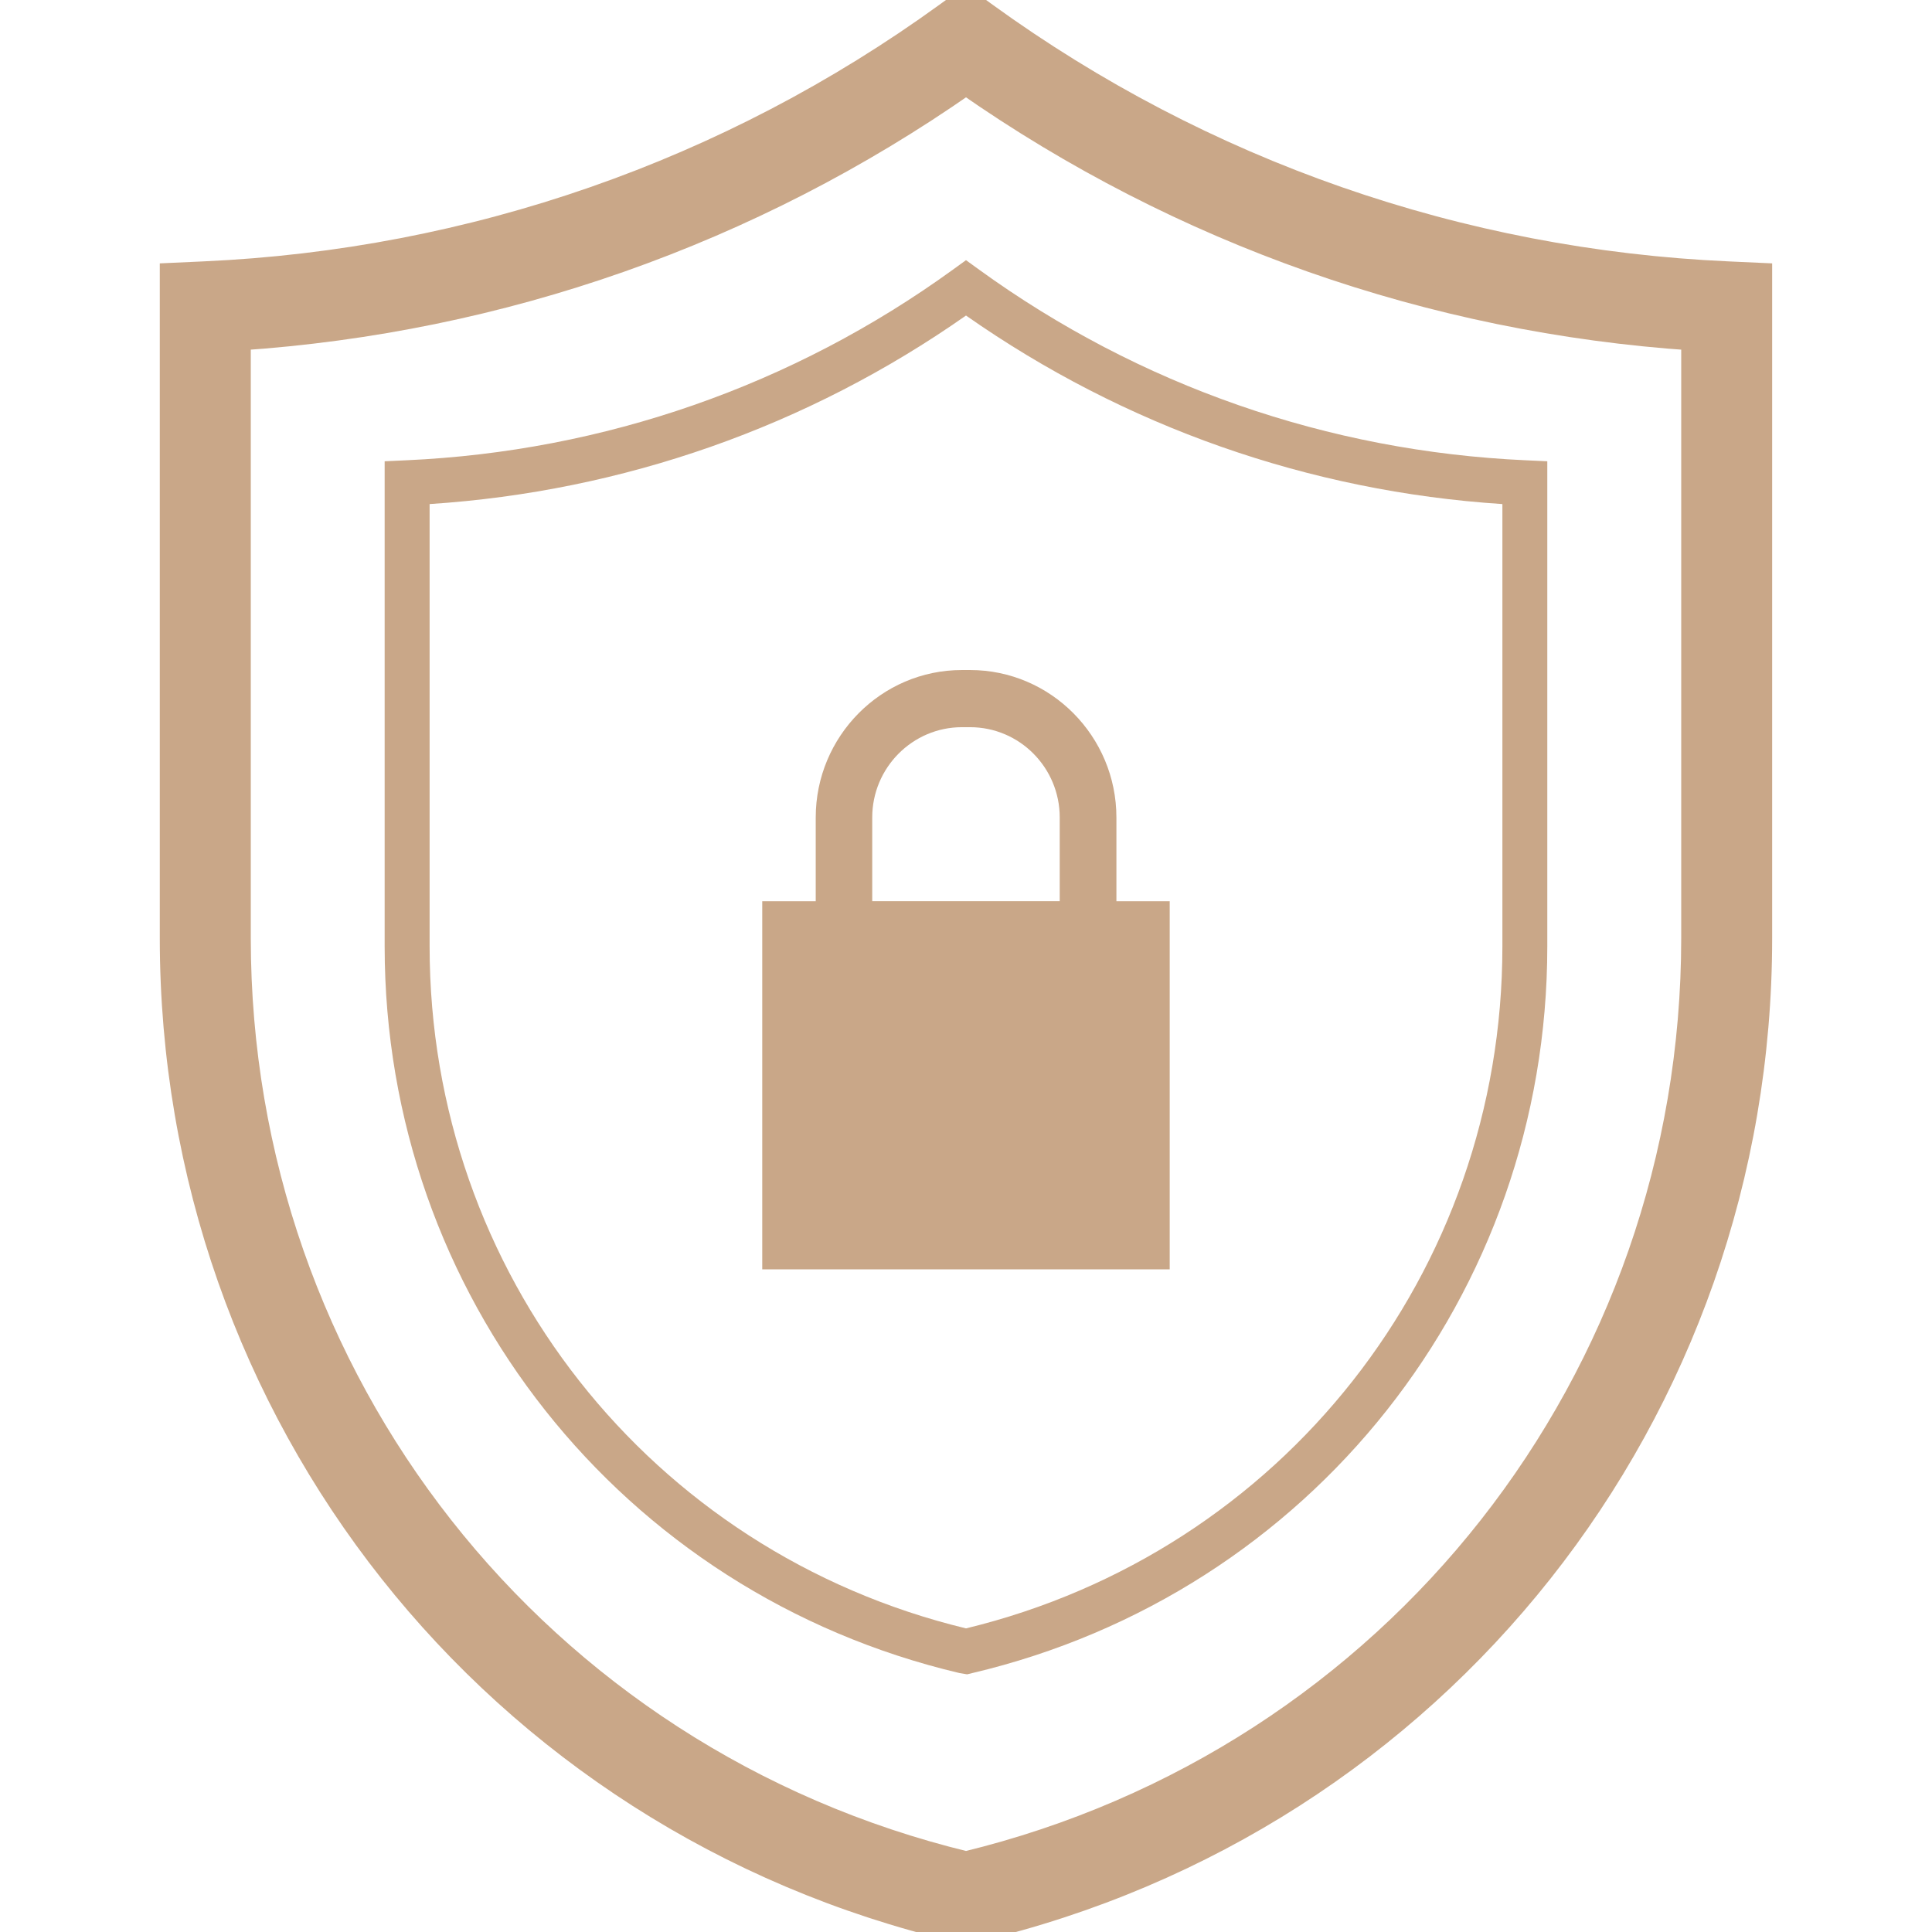 <svg width="41" height="41" viewBox="0 0 41 41" fill="none" xmlns="http://www.w3.org/2000/svg">
<g clip-path="url(#clip0_64_1958)">
<path d="M20.537 41L20.304 40.963C10.492 38.647 3.641 29.99 3.641 19.908V5.828L4.325 5.797C10.023 5.542 15.472 3.643 20.081 0.304L20.5 0L20.92 0.304C25.53 3.643 30.979 5.542 36.675 5.797L37.358 5.828V19.908C37.358 29.99 30.508 38.648 20.699 40.962L20.537 41ZM5.072 7.188V19.908C5.072 29.278 11.409 37.332 20.5 39.538C29.591 37.331 35.928 29.278 35.928 19.908V7.188C30.37 6.816 25.061 4.95 20.5 1.762C15.941 4.949 10.632 6.816 5.072 7.188Z" fill="#C9A788" stroke="#C9A788" stroke-width="0.5"/>
<path d="M20.524 35.532L20.362 35.505C13.181 33.811 8.163 27.47 8.163 20.086V9.789L8.619 9.768C12.815 9.58 16.827 8.182 20.22 5.724L20.5 5.521L20.78 5.724C24.174 8.182 28.186 9.58 32.381 9.768L32.836 9.789V20.086C32.836 27.47 27.819 33.81 20.634 35.505L20.524 35.532ZM9.117 10.697V20.087C9.117 26.997 13.793 32.935 20.5 34.557C27.209 32.931 31.883 26.995 31.883 20.087V10.697C27.781 10.43 23.862 9.053 20.5 6.696C17.141 9.053 13.22 10.43 9.117 10.697Z" fill="#C9A788"/>
<path d="M23.692 19.126V17.349C23.692 15.625 22.298 14.219 20.586 14.219H20.414C18.702 14.219 17.311 15.625 17.311 17.349V19.126H16.176V26.938H24.823V19.126H23.692ZM18.51 17.348C18.51 16.292 19.365 15.432 20.414 15.432H20.586C21.638 15.432 22.489 16.292 22.489 17.348V19.125H18.51V17.348Z" fill="#C9A788"/>
</g>
<defs>
<clipPath id="clip0_64_1958">
<rect width="41" height="41" fill="white"/>
</clipPath>
</defs>
</svg>
